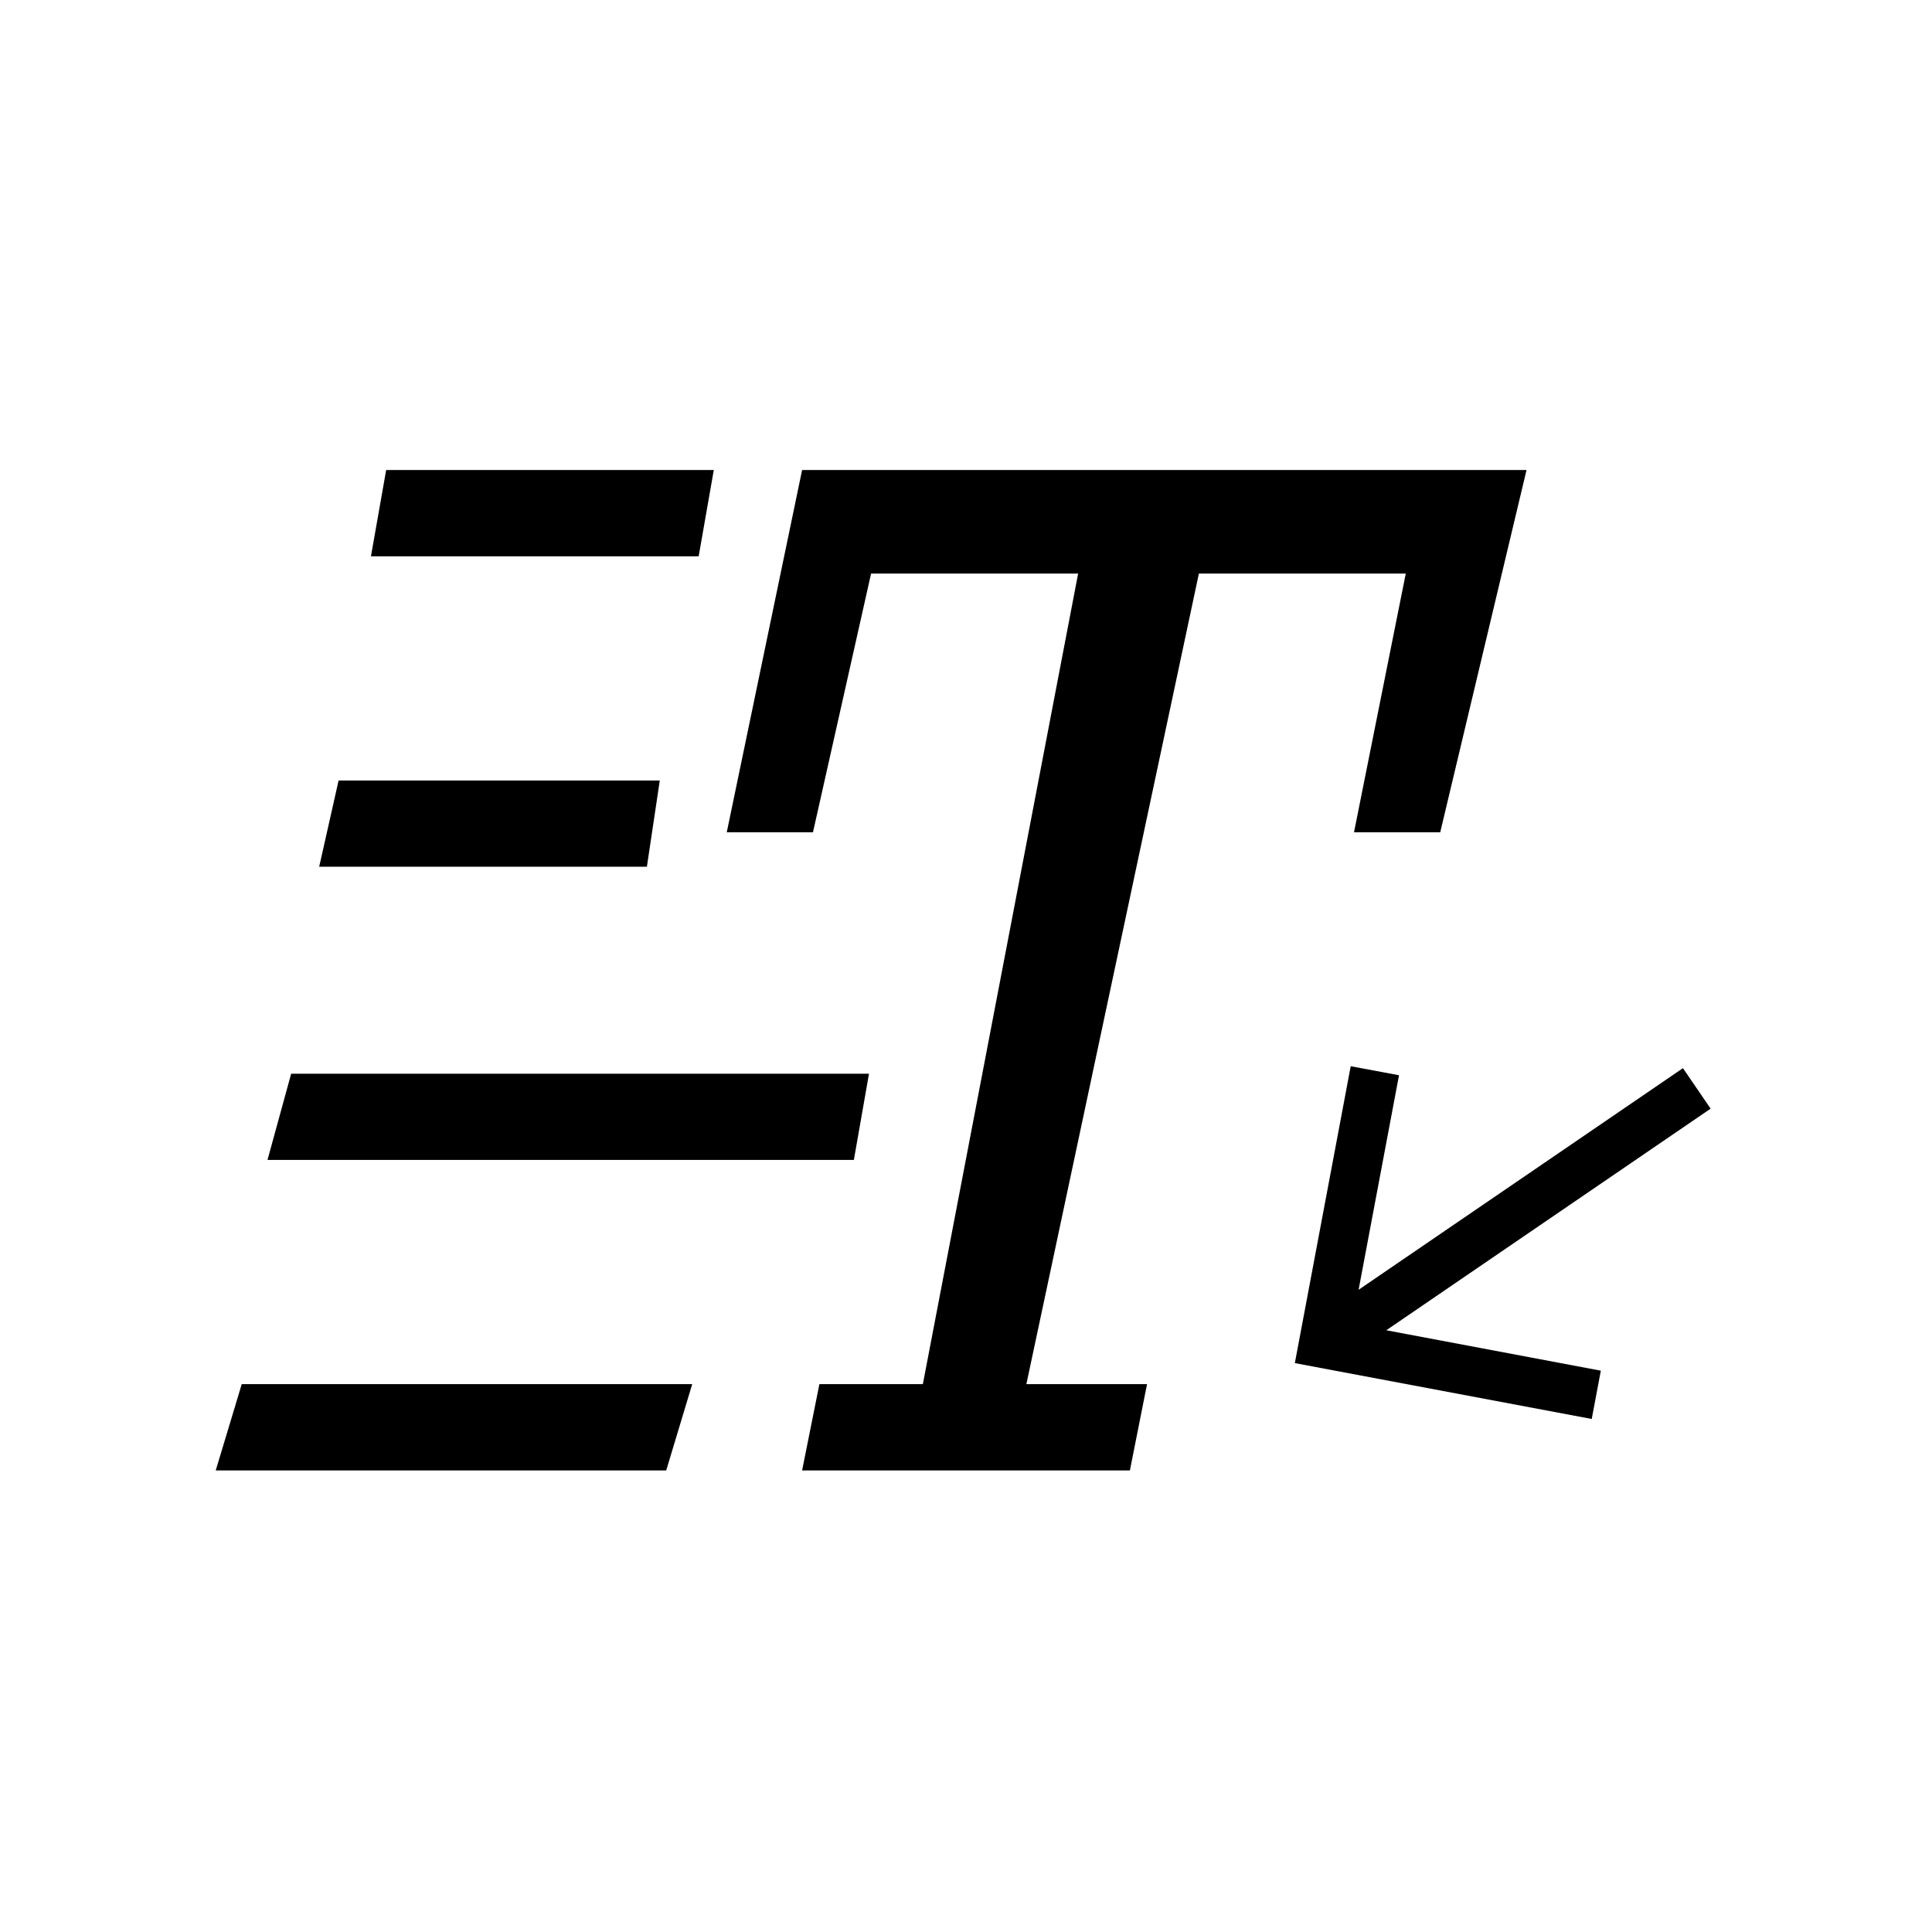 <?xml version="1.0" encoding="utf-8"?>
<!-- Generator: Adobe Illustrator 15.0.0, SVG Export Plug-In . SVG Version: 6.00 Build 0)  -->
<!DOCTYPE svg PUBLIC "-//W3C//DTD SVG 1.1//EN" "http://www.w3.org/Graphics/SVG/1.1/DTD/svg11.dtd">
<svg version="1.1" id="icon" xmlns="http://www.w3.org/2000/svg" xmlns:xlink="http://www.w3.org/1999/xlink" x="0px" y="0px"
	 width="24px" height="24px" viewBox="0 0 24 24" enable-background="new 0 0 24 24" xml:space="preserve">
<title>call-rtt-incoming</title>
<g>
	<polygon points="4.797,5.839 4.608,6.911 8.679,6.911 8.867,5.839 	"/>
	<polygon points="4.206,9.696 3.965,10.767 8.036,10.767 8.196,9.696 	"/>
	<polygon points="3.003,17.194 2.68,18.266 8.276,18.266 8.599,17.194 	"/>
	<polygon points="3.617,13.338 3.323,14.409 10.607,14.409 10.795,13.338 	"/>
	<polygon points="9.964,5.839 9.028,10.339 10.099,10.339 10.821,7.125 13.393,7.125 11.464,17.194 10.179,17.194 9.964,18.266 
		14.036,18.266 14.249,17.194 12.75,17.194 14.893,7.125 17.463,7.125 16.82,10.339 17.891,10.339 18.963,5.839 	"/>
	<path d="M17.221,16.525l2.665,0.502l-0.113,0.6l-3.688-0.694l0.694-3.688l0.6,0.112l-0.502,2.665l4.029-2.753l0.344,0.503
		L17.221,16.525z"/>
</g>
</svg>
